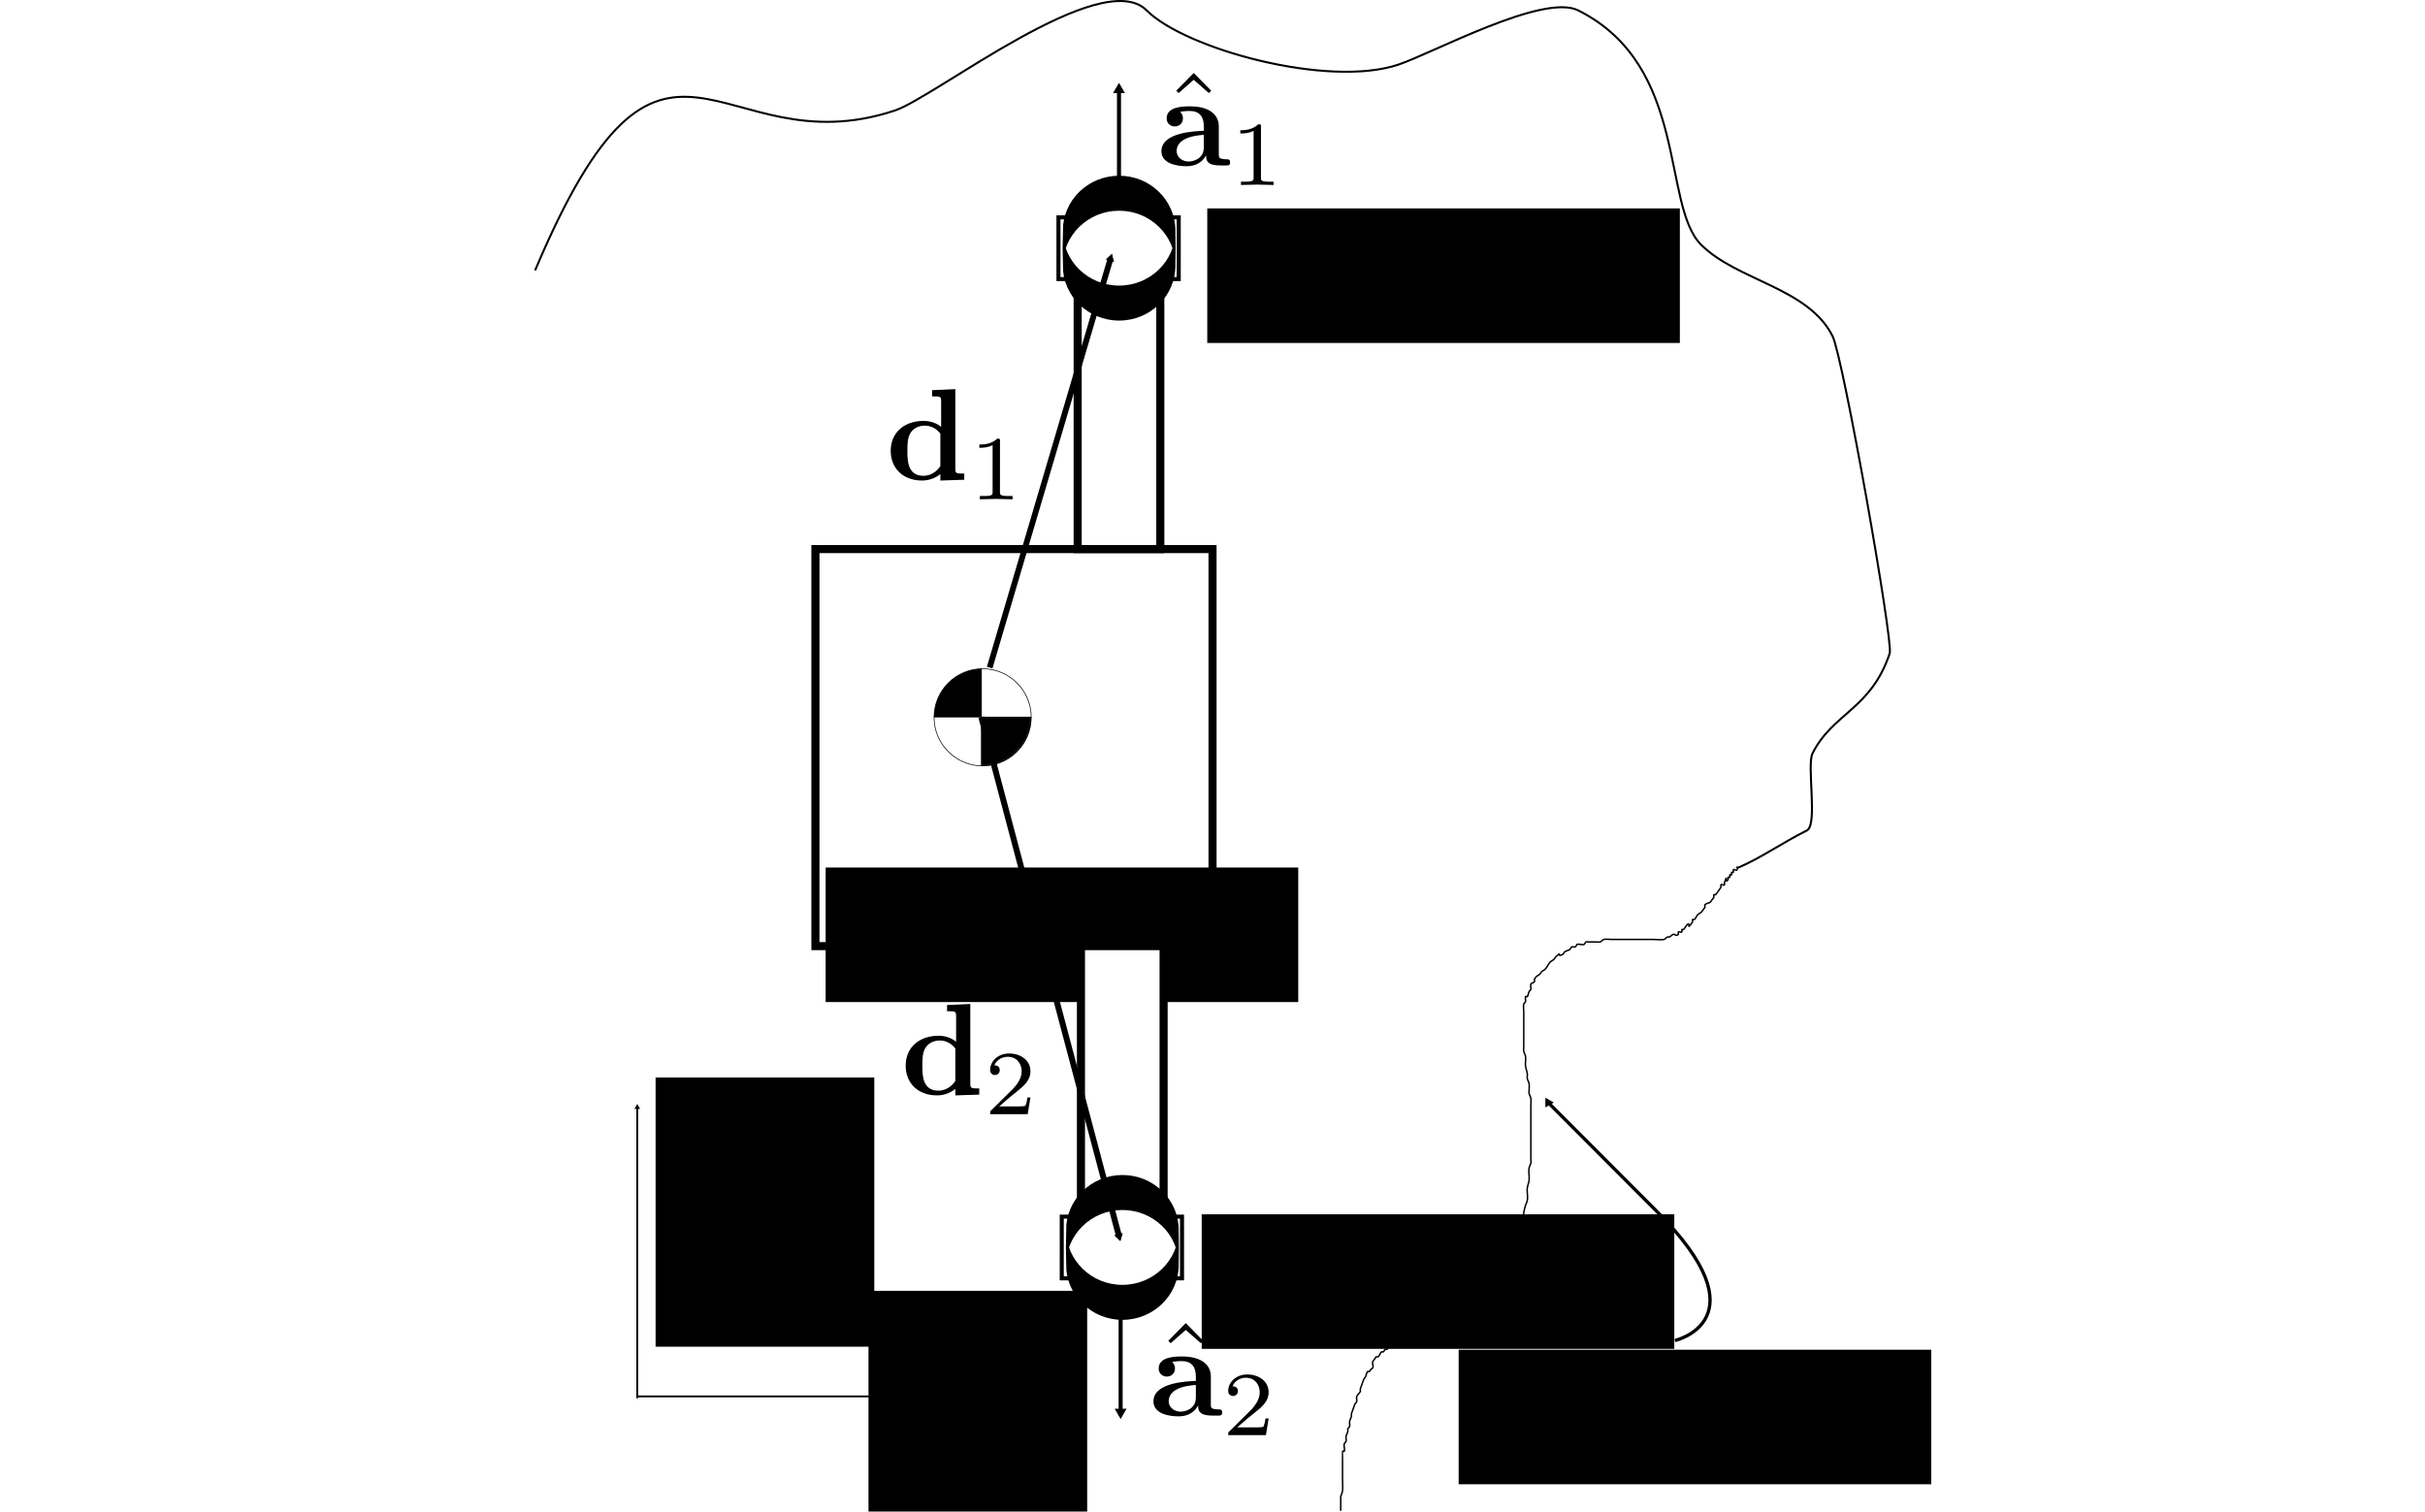 <?xml version="1.0" encoding="UTF-8" standalone="no"?>
<!-- Created with Inkscape (http://www.inkscape.org/) -->

<svg
   xmlns:ns0="http://www.iki.fi/pav/software/textext/"
   xmlns:dc="http://purl.org/dc/elements/1.1/"
   xmlns:cc="http://creativecommons.org/ns#"
   xmlns:rdf="http://www.w3.org/1999/02/22-rdf-syntax-ns#"
   xmlns:svg="http://www.w3.org/2000/svg"
   xmlns="http://www.w3.org/2000/svg"
   xmlns:sodipodi="http://sodipodi.sourceforge.net/DTD/sodipodi-0.dtd"
   xmlns:inkscape="http://www.inkscape.org/namespaces/inkscape"
   width="1200"
   height="748.107"
   id="svg6097"
   version="1.1"
   inkscape:version="0.48.4 r9939"
   sodipodi:docname="surface_locomotion.pdf">
  <sodipodi:namedview
     id="base"
     pagecolor="#ffffff"
     bordercolor="#666666"
     borderopacity="1.0"
     inkscape:pageopacity="0.0"
     inkscape:pageshadow="2"
     inkscape:zoom="0.70710678"
     inkscape:cx="988.34112"
     inkscape:cy="475.29254"
     inkscape:document-units="px"
     inkscape:current-layer="layer2"
     showgrid="false"
     inkscape:snap-object-midpoints="true"
     inkscape:snap-nodes="true"
     inkscape:snap-midpoints="false"
     inkscape:snap-center="false"
     inkscape:snap-bbox="false"
     inkscape:bbox-paths="true"
     inkscape:window-width="1855"
     inkscape:window-height="1056"
     inkscape:window-x="65"
     inkscape:window-y="24"
     inkscape:window-maximized="1"
     inkscape:snap-global="false"
     fit-margin-top="0"
     fit-margin-left="0"
     fit-margin-right="0"
     fit-margin-bottom="0" />
  <defs
     id="defs6099">
    <marker
       inkscape:stockid="TriangleInM"
       orient="auto"
       refY="0"
       refX="0"
       id="TriangleInM"
       style="overflow:visible">
      <path
         id="path5169"
         d="m 5.77,0 -8.65,5 0,-10 8.65,5 z"
         style="fill-rule:evenodd;stroke:#000000;stroke-width:1pt"
         transform="scale(-0.4,-0.4)"
         inkscape:connector-curvature="0" />
    </marker>
    <marker
       inkscape:stockid="TriangleOutL"
       orient="auto"
       refY="0"
       refX="0"
       id="TriangleOutL"
       style="overflow:visible">
      <path
         id="path5175"
         d="m 5.77,0 -8.65,5 0,-10 8.65,5 z"
         style="fill-rule:evenodd;stroke:#000000;stroke-width:1pt"
         transform="scale(0.8,0.8)"
         inkscape:connector-curvature="0" />
    </marker>
    <marker
       inkscape:stockid="TriangleOutM"
       orient="auto"
       refY="0"
       refX="0"
       id="TriangleOutM"
       style="overflow:visible">
      <path
         id="path5178"
         d="m 5.77,0 -8.65,5 0,-10 8.65,5 z"
         style="fill-rule:evenodd;stroke:#000000;stroke-width:1pt"
         transform="scale(0.4,0.4)"
         inkscape:connector-curvature="0" />
    </marker>
    <marker
       inkscape:stockid="TriangleOutL"
       orient="auto"
       refY="0"
       refX="0"
       id="TriangleOutL-6"
       style="overflow:visible">
      <path
         inkscape:connector-curvature="0"
         id="path5175-6"
         d="m 5.77,0 -8.65,5 0,-10 8.65,5 z"
         style="fill-rule:evenodd;stroke:#000000;stroke-width:1pt"
         transform="scale(0.8,0.8)" />
    </marker>
    <marker
       style="overflow:visible"
       id="Arrow2Lstart"
       refX="0"
       refY="0"
       orient="auto"
       inkscape:stockid="Arrow2Lstart">
      <path
         transform="matrix(1.1,0,0,1.1,1.1,0)"
         d="M 8.719,4.034 -2.207,0.016 8.719,-4.002 c -1.745,2.372 -1.735,5.617 -6e-7,8.035 z"
         style="fill-rule:evenodd;stroke-width:0.625;stroke-linejoin:round"
         id="path5051"
         inkscape:connector-curvature="0" />
    </marker>
    <marker
       style="overflow:visible"
       id="Arrow2Lend"
       refX="0"
       refY="0"
       orient="auto"
       inkscape:stockid="Arrow2Lend">
      <path
         transform="matrix(-1.1,0,0,-1.1,-1.1,0)"
         d="M 8.719,4.034 -2.207,0.016 8.719,-4.002 c -1.745,2.372 -1.735,5.617 -6e-7,8.035 z"
         style="fill-rule:evenodd;stroke-width:0.625;stroke-linejoin:round"
         id="path5054"
         inkscape:connector-curvature="0" />
    </marker>
    <marker
       style="overflow:visible"
       id="Arrow1Lend"
       refX="0"
       refY="0"
       orient="auto"
       inkscape:stockid="Arrow1Lend">
      <path
         transform="matrix(-0.8,0,0,-0.8,-10,0)"
         style="fill-rule:evenodd;stroke:#000000;stroke-width:1pt"
         d="M 0,0 5,-5 -12.5,0 5,5 0,0 z"
         id="path5036"
         inkscape:connector-curvature="0" />
    </marker>
    <marker
       style="overflow:visible"
       id="TriangleOutL-3"
       refX="0"
       refY="0"
       orient="auto"
       inkscape:stockid="TriangleOutL">
      <path
         transform="scale(0.8,0.8)"
         style="fill-rule:evenodd;stroke:#000000;stroke-width:1pt"
         d="m 5.77,0 -8.65,5 0,-10 8.65,5 z"
         id="path5175-8"
         inkscape:connector-curvature="0" />
    </marker>
    <marker
       style="overflow:visible"
       id="TriangleInL"
       refX="0"
       refY="0"
       orient="auto"
       inkscape:stockid="TriangleInL">
      <path
         transform="scale(-0.8,-0.8)"
         style="fill-rule:evenodd;stroke:#000000;stroke-width:1pt"
         d="m 5.77,0 -8.65,5 0,-10 8.65,5 z"
         id="path5166"
         inkscape:connector-curvature="0" />
    </marker>
  </defs>
  <g
     inkscape:groupmode="layer"
     id="layer2"
     inkscape:label="BaseLayer"
     transform="translate(-15.056,-173.233)">
    <path
       style="fill:none;stroke:#000000;stroke-width:2;stroke-linecap:butt;stroke-linejoin:miter;stroke-miterlimit:4;stroke-opacity:1;stroke-dasharray:none;marker-end:url(#TriangleOutL)"
       d="m 568.785,295.954 0,-78.336"
       id="path7901"
       inkscape:connector-curvature="0" />
    <path
       style="fill:none;stroke:#000000;stroke-width:2;stroke-linecap:butt;stroke-linejoin:miter;stroke-miterlimit:4;stroke-opacity:1;stroke-dasharray:none;marker-end:url(#TriangleOutL)"
       d="m 569.597,793.806 0,78.336"
       id="path7901-0"
       inkscape:connector-curvature="0" />
    <flowRoot
       xml:space="preserve"
       id="flowRoot8308"
       style="font-size:36px;font-style:normal;font-variant:normal;font-weight:normal;font-stretch:normal;line-height:125%;letter-spacing:0px;word-spacing:0px;fill:#000000;fill-opacity:1;stroke:none;font-family:Liberation Serif;-inkscape-font-specification:Liberation Serif"
       transform="translate(264.282,0)"><flowRegion
         id="flowRegion8310"><rect
           id="rect8312"
           width="233.858"
           height="66.585"
           x="472.589"
           y="841.24"
           style="font-size:36px;font-style:normal;font-variant:normal;font-weight:normal;font-stretch:normal;font-family:Liberation Serif;-inkscape-font-specification:Liberation Serif" /></flowRegion><flowPara
         id="flowPara8314">Target Surface</flowPara></flowRoot>    <g
       id="layer1-5"
       inkscape:label="Layer 1"
       transform="matrix(0.315,0,0,0.315,257.509,639.956)">
      <path
         inkscape:connector-curvature="0"
         id="path10165"
         d="m 231.429,715.219 0,-457.143"
         style="fill:none;stroke:#000000;stroke-width:3;stroke-linecap:butt;stroke-linejoin:miter;stroke-miterlimit:4;stroke-opacity:1;stroke-dasharray:none;marker-start:none;marker-end:url(#TriangleOutL)" />
      <path
         inkscape:connector-curvature="0"
         id="path10165-8"
         d="m 689.286,712.362 -457.143,0"
         style="fill:none;stroke:#000000;stroke-width:3;stroke-linecap:butt;stroke-linejoin:miter;stroke-miterlimit:4;stroke-opacity:1;stroke-dasharray:none;marker-start:url(#TriangleInL);marker-end:none" />
      <flowRoot
         transform="matrix(3.34,0,0,4.112,-1275.736,-1912.844)"
         style="font-size:36px;font-style:normal;font-variant:normal;font-weight:normal;font-stretch:normal;line-height:125%;letter-spacing:0px;word-spacing:0px;fill:#000000;fill-opacity:1;stroke:none;font-family:Liberation Serif;-inkscape-font-specification:Liberation Serif"
         id="flowRoot12381"
         xml:space="preserve"><flowRegion
           id="flowRegion12383"><rect
             style="font-size:36px;font-style:normal;font-variant:normal;font-weight:normal;font-stretch:normal;font-family:Liberation Serif;-inkscape-font-specification:Liberation Serif"
             y="598.076"
             x="560"
             height="102.857"
             width="102.857"
             id="rect12385" /></flowRegion><flowPara
           style="font-style:italic;-inkscape-font-specification:Liberation Serif Italic"
           id="flowPara12387">x</flowPara></flowRoot>      <flowRoot
         transform="matrix(3.34,0,0,4.112,-1610.196,-2248.012)"
         style="font-size:36px;font-style:normal;font-variant:normal;font-weight:normal;font-stretch:normal;line-height:125%;letter-spacing:0px;word-spacing:0px;fill:#000000;fill-opacity:1;stroke:none;font-family:Liberation Serif;-inkscape-font-specification:Liberation Serif"
         id="flowRoot12381-3"
         xml:space="preserve"><flowRegion
           id="flowRegion12383-4"><rect
             style="font-size:36px;font-style:normal;font-variant:normal;font-weight:normal;font-stretch:normal;font-family:Liberation Serif;-inkscape-font-specification:Liberation Serif"
             y="598.076"
             x="560"
             height="102.857"
             width="102.857"
             id="rect12385-0" /></flowRegion><flowPara
           style="font-style:italic;-inkscape-font-specification:Liberation Serif Italic"
           id="flowPara12387-0">y</flowPara></flowRoot>    </g>
    <flowRoot
       transform="translate(-48.959,-238.656)"
       xml:space="preserve"
       id="flowRoot8308-3"
       style="font-size:36px;font-style:normal;font-variant:normal;font-weight:normal;font-stretch:normal;line-height:125%;letter-spacing:0px;word-spacing:0px;fill:#000000;fill-opacity:1;stroke:none;font-family:Liberation Serif;-inkscape-font-specification:Liberation Serif"><flowRegion
         id="flowRegion8310-3"><rect
           id="rect8312-8"
           width="233.858"
           height="66.585"
           x="472.589"
           y="841.24"
           style="font-size:36px;font-style:normal;font-variant:normal;font-weight:normal;font-stretch:normal;font-family:Liberation Serif;-inkscape-font-specification:Liberation Serif" /></flowRegion><flowPara
         id="flowPara8314-1"
         style="font-size:24px">Inspector</flowPara></flowRoot>    <flowRoot
       transform="translate(139.875,-564.852)"
       xml:space="preserve"
       id="flowRoot8308-3-9"
       style="font-size:36px;font-style:normal;font-variant:normal;font-weight:normal;font-stretch:normal;line-height:125%;letter-spacing:0px;word-spacing:0px;fill:#000000;fill-opacity:1;stroke:none;font-family:Liberation Serif;-inkscape-font-specification:Liberation Serif"><flowRegion
         id="flowRegion8310-3-1"><rect
           id="rect8312-8-2"
           width="233.858"
           height="66.585"
           x="472.589"
           y="841.24"
           style="font-size:36px;font-style:normal;font-variant:normal;font-weight:normal;font-stretch:normal;font-family:Liberation Serif;-inkscape-font-specification:Liberation Serif" /></flowRegion><flowPara
         id="flowPara8314-1-6"
         style="font-size:24px">Array 1</flowPara><flowPara
         style="font-size:24px"
         id="flowPara12617" /></flowRoot>    <flowRoot
       transform="translate(137.121,-67.019)"
       xml:space="preserve"
       id="flowRoot8308-3-9-5"
       style="font-size:36px;font-style:normal;font-variant:normal;font-weight:normal;font-stretch:normal;line-height:125%;letter-spacing:0px;word-spacing:0px;fill:#000000;fill-opacity:1;stroke:none;font-family:Liberation Serif;-inkscape-font-specification:Liberation Serif"><flowRegion
         id="flowRegion8310-3-1-0"><rect
           id="rect8312-8-2-2"
           width="233.858"
           height="66.585"
           x="472.589"
           y="841.24"
           style="font-size:36px;font-style:normal;font-variant:normal;font-weight:normal;font-stretch:normal;font-family:Liberation Serif;-inkscape-font-specification:Liberation Serif" /></flowRegion><flowPara
         id="flowPara8314-1-6-1"
         style="font-size:24px">Array 2</flowPara><flowPara
         style="font-size:24px"
         id="flowPara12617-9" /></flowRoot>    <path
       style="fill:none;stroke:#000000;stroke-width:0.735px;stroke-linecap:butt;stroke-linejoin:miter;stroke-opacity:1"
       d="m 678.511,920.973 c 0,-2.049 0,-4.099 0,-6.148 0,-2.778 -0.131,0.55 0.879,-3.689 0.173,-0.726 0,-5.461 0,-6.148 0,-3.279 0,-6.558 0,-9.837 0,-0.298 -0.028,-3.649 0,-3.689 0.207,-0.29 0.748,0.367 0.879,0 0.352,-0.984 -0.352,-2.705 0,-3.689 0.185,-0.518 0.694,-0.711 0.879,-1.23 0.262,-0.733 -0.185,-1.682 0,-2.459 0.207,-0.869 0.672,-1.59 0.879,-2.459 0.093,-0.389 -0.131,-0.863 0,-1.23 0.185,-0.518 0.748,-0.68 0.879,-1.23 0.185,-0.778 -0.142,-1.664 0,-2.459 0.159,-0.889 0.672,-1.59 0.879,-2.459 0.093,-0.389 -0.093,-0.841 0,-1.23 0.207,-0.869 0.586,-1.639 0.879,-2.459 0.293,-0.82 0.515,-1.697 0.879,-2.459 0.23,-0.482 0.748,-0.68 0.879,-1.23 0.185,-0.778 -0.262,-1.726 0,-2.459 0.371,-1.037 1.298,-1.495 1.758,-2.459 0.162,-0.341 -0.093,-0.841 0,-1.23 0.207,-0.869 0.586,-1.639 0.879,-2.459 0.293,-0.82 0.515,-1.697 0.879,-2.459 0.23,-0.482 0.649,-0.747 0.879,-1.23 0.363,-0.763 0.416,-1.811 0.879,-2.459 0.207,-0.29 0.586,0 0.879,0 0.293,-0.41 0.649,-0.747 0.879,-1.23 1.936,-0.619 0.465,-2.53 0.879,-3.689 0.185,-0.518 0.586,-0.82 0.879,-1.23 0.293,-0.41 0.508,-0.97 0.879,-1.23 0.262,-0.183 0.617,0.183 0.879,0 0.741,-0.518 1.016,-1.941 1.758,-2.459 0.262,-0.183 0.617,0.183 0.879,0 0.371,-0.259 0.508,-0.97 0.879,-1.23 0.262,-0.183 0.617,0.183 0.879,0 0.371,-0.259 0.508,-0.97 0.879,-1.23 0.524,-0.367 1.343,0.58 1.758,0 0.207,-0.29 -0.207,-0.94 0,-1.23 0.207,-0.29 0.617,0.183 0.879,0 0.371,-0.259 0.508,-0.97 0.879,-1.23 0.262,-0.183 0.586,0 0.879,0 0.586,0 1.202,0.259 1.758,0 0.393,-0.183 0.534,-0.908 0.879,-1.23 0.545,-0.508 1.136,-0.94 1.758,-1.23 0.278,-0.13 0.601,0.13 0.879,0 0.621,-0.29 1.136,-0.94 1.758,-1.23 0.278,-0.13 0.601,0.13 0.879,0 0.621,-0.29 1.136,-0.94 1.758,-1.23 0.278,-0.13 0.601,0.13 0.879,0 0.621,-0.29 1.213,-0.721 1.758,-1.23 0.345,-0.322 0.477,-1.089 0.879,-1.23 0.879,0 1.758,0 2.636,0 0.293,-0.41 0.486,-1.046 0.879,-1.23 1.112,-0.518 2.467,0.733 3.515,0 0.262,-0.183 -0.262,-1.046 0,-1.23 0.524,-0.367 1.202,0.259 1.758,0 0.393,-0.183 0.534,-0.908 0.879,-1.23 0.545,-0.508 1.136,-0.94 1.758,-1.23 0.834,-0.389 1.803,0.389 2.636,0 0.393,-0.183 0.586,-0.82 0.879,-1.23 0.586,-0.41 1.136,-0.94 1.758,-1.23 0.556,-0.259 1.234,0.367 1.758,0 0.371,-0.259 0.508,-0.97 0.879,-1.23 0.262,-0.183 0.586,0 0.879,0 0.586,-0.41 1.213,-0.721 1.758,-1.23 0.689,-0.643 1.068,-1.816 1.758,-2.459 0.586,-0.41 1.172,-0.82 1.758,-1.23 0.293,0 0.617,0.183 0.879,0 0.741,-0.518 1.068,-1.816 1.758,-2.459 1.09,-1.017 2.425,-1.442 3.515,-2.459 1.148,-1.071 2.356,-3.703 3.515,-4.918 0.845,-0.887 1.791,-1.573 2.636,-2.459 0.663,-0.696 1.068,-1.816 1.758,-2.459 0.545,-0.508 1.294,-0.582 1.758,-1.23 0.207,-0.29 -0.162,-0.889 0,-1.23 0.46,-0.965 1.172,-1.639 1.758,-2.459 0.293,-0.41 0.694,-0.711 0.879,-1.23 0.131,-0.367 0,-0.82 0,-1.23 0.293,-0.82 0.515,-1.697 0.879,-2.459 1.072,-2.25 1.12,-0.123 1.758,-3.689 0.142,-0.795 -0.185,-1.682 0,-2.459 0.131,-0.55 0.586,-0.82 0.879,-1.23 0.293,-0.82 0.72,-1.57 0.879,-2.459 0.142,-0.795 -0.115,-1.655 0,-2.459 0.182,-1.271 0.697,-2.418 0.879,-3.689 0.115,-0.804 -0.115,-1.655 0,-2.459 0.182,-1.271 0.535,-2.485 0.879,-3.689 0.243,-0.851 0.75,-1.561 0.879,-2.459 0.431,-1.99 -0.287,-4.139 0,-6.148 0.182,-1.271 0.726,-2.41 0.879,-3.689 0.241,-2.021 -0.355,-4.16 0,-6.148 0.159,-0.889 0.72,-1.57 0.879,-2.459 0.142,-0.795 0,-1.639 0,-2.459 0,-1.23 0,-2.459 0,-3.689 0,-4.099 0,-8.197 0,-12.296 0,-3.279 0,-6.558 0,-9.837 0,-1.23 0.172,-2.483 0,-3.689 -0.128,-0.899 -0.672,-1.59 -0.879,-2.459 -0.093,-0.389 0,-0.82 0,-1.23 0,-1.23 0.172,-2.483 0,-3.689 -0.128,-0.899 -0.72,-1.57 -0.879,-2.459 -0.142,-0.795 0.115,-1.655 0,-2.459 -0.182,-1.271 -0.697,-2.418 -0.879,-3.689 -0.23,-1.608 0.284,-3.328 0,-4.918 -0.159,-0.889 -0.72,-1.57 -0.879,-2.459 -0.142,-0.795 0,-1.639 0,-2.459 0,-1.23 0,-2.459 0,-3.689 0,-2.459 0,-4.918 0,-7.378 0,-2.049 0,-4.099 0,-6.148 0,-1.23 -0.278,-2.522 0,-3.689 0.131,-0.55 0.748,-0.68 0.879,-1.23 0.185,-0.778 -0.262,-1.726 0,-2.459 0.131,-0.367 0.672,0.29 0.879,0 0.463,-0.648 0.515,-1.697 0.879,-2.459 0.23,-0.482 0.748,-0.68 0.879,-1.23 0.185,-0.778 -0.325,-1.777 0,-2.459 0.363,-0.763 1.294,-0.582 1.758,-1.23 0.207,-0.29 0,-0.82 0,-1.23 0.293,-0.41 0.534,-0.908 0.879,-1.23 0.545,-0.508 1.213,-0.721 1.758,-1.23 0.345,-0.322 0.534,-0.908 0.879,-1.23 0.545,-0.508 1.213,-0.721 1.758,-1.23 1.014,-0.946 1.622,-2.743 2.636,-3.689 0.545,-0.508 1.213,-0.721 1.758,-1.23 0.345,-0.322 0.534,-0.908 0.879,-1.23 3.838,-3.58 -0.29,0.545 3.515,-1.23 0.393,-0.183 0.508,-0.97 0.879,-1.23 0.829,-0.58 1.808,-0.65 2.636,-1.23 0.371,-0.259 0.486,-1.046 0.879,-1.23 0.556,-0.259 1.202,0.259 1.758,0 0.393,-0.183 0.508,-0.97 0.879,-1.23 0.552,-0.386 2.963,0.386 3.515,0 0.371,-0.259 0.508,-0.97 0.879,-1.23 0.262,-0.183 0.586,0 0.879,0 1.465,0 2.929,0 4.394,0 0.586,0 1.189,0.199 1.758,0 0.635,-0.222 1.136,-0.94 1.758,-1.23 0.568,-0.265 3.434,0 4.394,0 2.929,0 5.858,0 8.788,0 3.808,0 7.616,0 11.424,0 1.051,0 4.699,0.268 5.273,0 0.621,-0.29 1.136,-0.94 1.758,-1.23 0.278,-0.13 0.601,0.13 0.879,0 0.621,-0.29 1.136,-0.94 1.758,-1.23 1.318,-0.615 0.879,1.23 2.636,0 0.262,-0.183 -0.262,-1.046 0,-1.23 0.524,-0.367 1.234,0.367 1.758,0 0.262,-0.183 -0.207,-0.94 0,-1.23 0.207,-0.29 0.617,0.183 0.879,0 0.311,-0.218 1.447,-2.242 1.758,-2.459 2.164,-1.514 -0.793,3.569 2.636,-1.23 0.207,-0.29 -0.207,-0.94 0,-1.23 0.207,-0.29 0.617,0.183 0.879,0 0.741,-0.518 1.068,-1.816 1.758,-2.459 0.545,-0.508 1.213,-0.721 1.758,-1.23 0.345,-0.322 0.586,-0.82 0.879,-1.23 0.293,-0.41 0.694,-0.711 0.879,-1.23 0.131,-0.367 -0.244,-1.002 0,-1.23 0.771,-0.719 1.808,-0.65 2.636,-1.23 0.371,-0.259 0.586,-0.82 0.879,-1.23 0.293,-0.41 0.694,-0.711 0.879,-1.23 0.131,-0.367 -0.207,-0.94 0,-1.23 0.207,-0.29 0.617,0.183 0.879,0 0.233,-0.163 2.52,-3.362 2.636,-3.689 0.131,-0.367 -0.207,-0.94 0,-1.23 0.414,-0.58 1.343,0.58 1.758,0 0.207,-0.29 -0.131,-0.863 0,-1.23 1.829,-5.117 -0.061,1.315 1.758,-1.23 0.207,-0.29 -0.207,-0.94 0,-1.23 0.207,-0.29 0.672,0.29 0.879,0 0.207,-0.29 -0.207,-0.94 0,-1.23 0.207,-0.29 0.672,0.29 0.879,0 0.207,-0.29 -0.207,-0.94 0,-1.23 0.207,-0.29 0.672,0.29 0.879,0 0.207,-0.29 -0.207,-0.94 0,-1.23 0.585,-0.818 1.173,0.818 1.758,0 1.172,-1.639 -1.465,-1.23 0.879,-1.23"
       id="path3813"
       inkscape:connector-curvature="0" />
    <path
       style="fill:none;stroke:#000000;stroke-width:1px;stroke-linecap:butt;stroke-linejoin:miter;stroke-opacity:1"
       d="m 279.838,307.072 c 64.176,-151.974 90.078,-49.825 178.191,-79.196 19.708,-6.569 102.089,-71.859 124.451,-49.497 19.08,19.08 89.589,38.491 124.451,26.87 17.204,-5.735 71.807,-35.514 89.095,-26.87 54.92,27.46 41.167,96.321 60.811,115.966 17.852,17.852 53.073,21.293 65.054,45.255 5.217,10.434 30.147,151.391 28.284,156.978 -9.248,27.745 -28.204,29.538 -38.184,49.497 -2.962,5.925 2.703,35.418 -2.828,38.184 -12.265,6.133 -22.584,13.518 -33.941,18.385"
       id="path3815"
       inkscape:connector-curvature="0" />
    <path
       style="fill:none;stroke:#000000;stroke-width:1.634;stroke-linecap:butt;stroke-linejoin:miter;stroke-miterlimit:4;stroke-opacity:1;stroke-dasharray:none;marker-end:url(#TriangleOutL-3)"
       d="m 843.89,836.691 c 0,0 44.601,-10.224 -9.059,-64.003 -53.66,-53.779 -53.66,-53.779 -53.66,-53.779"
       id="path3819"
       inkscape:connector-curvature="0" />
  </g>
  <g
     inkscape:label="Layer 1"
     inkscape:groupmode="layer"
     id="layer1"
     transform="translate(-15.056,-173.233)">
    <rect
       style="fill:none;stroke:#000000;stroke-width:4;stroke-miterlimit:4;stroke-opacity:1;stroke-dasharray:none"
       id="rect6105"
       width="196.506"
       height="196.506"
       x="418.563"
       y="444.98" />
    <rect
       style="fill:#ffffff;fill-opacity:1;stroke:#000000;stroke-width:4;stroke-miterlimit:4;stroke-opacity:1;stroke-dasharray:none"
       id="rect7279"
       width="40.896"
       height="149.026"
       x="548.337"
       y="295.954" />
    <rect
       style="fill:#ffffff;fill-opacity:1;stroke:#000000;stroke-width:4;stroke-miterlimit:4;stroke-opacity:1;stroke-dasharray:none"
       id="rect7279-6"
       width="40.896"
       height="149.026"
       x="549.961"
       y="641.486" />
    <g
       id="layer1-2"
       inkscape:label="Layer 1"
       transform="matrix(0.134,0,0,0.134,513.22,226.739)"
       style="stroke-width:14.943;stroke-miterlimit:4;stroke-dasharray:none">
      <rect
         y="403.566"
         x="191.163"
         height="227.851"
         width="444.116"
         id="rect6748"
         style="fill:none;stroke:#000000;stroke-width:14.943;stroke-miterlimit:4;stroke-opacity:1;stroke-dasharray:none" />
      <path
         transform="matrix(0.936,0,0,-70.051,26.539,36159.416)"
         d="m 637.21,508.803 c 0,1.6 -99.419,2.896 -222.058,2.896 -122.639,0 -222.058,-1.297 -222.058,-2.896 0,-1.6 99.419,-2.896 222.058,-2.896 122.639,0 222.058,1.297 222.058,2.896 z"
         sodipodi:ry="2.8964097"
         sodipodi:rx="222.05807"
         sodipodi:cy="508.80264"
         sodipodi:cx="415.15204"
         id="path7258"
         style="fill:#ffffff;fill-opacity:1;stroke:#000000;stroke-width:1.845;stroke-miterlimit:4;stroke-opacity:1;stroke-dasharray:none"
         sodipodi:type="arc" />
    </g>
    <g
       id="layer1-2-1"
       inkscape:label="Layer 1"
       transform="matrix(0.134,0,0,0.134,514.844,721.296)"
       style="stroke-width:14.943;stroke-miterlimit:4;stroke-dasharray:none">
      <rect
         y="403.566"
         x="191.163"
         height="227.851"
         width="444.116"
         id="rect6748-7"
         style="fill:none;stroke:#000000;stroke-width:14.943;stroke-miterlimit:4;stroke-opacity:1;stroke-dasharray:none" />
      <path
         transform="matrix(0.936,0,0,-70.051,26.539,36159.416)"
         d="m 637.21,508.803 c 0,1.6 -99.419,2.896 -222.058,2.896 -122.639,0 -222.058,-1.297 -222.058,-2.896 0,-1.6 99.419,-2.896 222.058,-2.896 122.639,0 222.058,1.297 222.058,2.896 z"
         sodipodi:ry="2.8964097"
         sodipodi:rx="222.05807"
         sodipodi:cy="508.80264"
         sodipodi:cx="415.15204"
         id="path7258-2"
         style="fill:#ffffff;fill-opacity:1;stroke:#000000;stroke-width:1.845;stroke-miterlimit:4;stroke-opacity:1;stroke-dasharray:none"
         sodipodi:type="arc" />
    </g>
  </g>
  <g
     inkscape:groupmode="layer"
     id="layer3"
     inkscape:label="Layer2"
     transform="translate(-15.056,-173.233)">
    <g
       id="layer1-1"
       inkscape:label="Layer 1"
       transform="matrix(0.085,0,0,0.085,466.584,487.124)">
      <path
         d="m 691.429,483.791 c 0,156.218 -126.639,282.857 -282.857,282.857 -156.218,0 -282.857,-126.639 -282.857,-282.857 0,-156.218 126.639,-282.857 282.857,-282.857 156.218,0 282.857,126.639 282.857,282.857 z"
         sodipodi:ry="282.85715"
         sodipodi:rx="282.85715"
         sodipodi:cy="483.79074"
         sodipodi:cx="408.57144"
         id="path6126"
         style="fill:none;stroke:#000000;stroke-width:4;stroke-miterlimit:4;stroke-opacity:1;stroke-dasharray:none"
         sodipodi:type="arc" />
      <path
         inkscape:connector-curvature="0"
         id="path6644"
         d="m 127.143,482.362 564.286,0"
         style="fill:none;stroke:#000000;stroke-width:1px;stroke-linecap:butt;stroke-linejoin:miter;stroke-opacity:1" />
      <path
         inkscape:connector-curvature="0"
         id="path6646"
         d="m 401.429,200.934 0,564.286"
         style="fill:none;stroke:#000000;stroke-width:1px;stroke-linecap:butt;stroke-linejoin:miter;stroke-opacity:1" />
      <path
         inkscape:connector-curvature="0"
         id="path6648"
         d="m 402.241,623.886 0,-140 143.261,0 143.261,0 -0.43,10.357 c -2.942,70.907 -32.03,137.043 -82.449,187.462 -36.253,36.253 -80.09,61.043 -130.442,73.765 -18.347,4.636 -46.575,8.417 -62.835,8.417 l -10.366,0 0,-140 z"
         style="fill:none;stroke:#000000;stroke-width:5.714;stroke-miterlimit:4;stroke-opacity:1;stroke-dasharray:none" />
      <path
         inkscape:connector-curvature="0"
         id="path6650"
         d="m 405.099,623.896 0,-137.153 140.128,0 140.128,0 -0.94,12.5 c -5.269,70.05 -33.142,131.187 -82.156,180.2 -30.295,30.295 -67.316,53.092 -107.875,66.429 -24.89,8.184 -44.955,11.845 -78.929,14.398 l -10.357,0.778 0,-137.153 z"
         style="fill:#000000;fill-opacity:1;stroke:#000000;stroke-width:5.714;stroke-miterlimit:4;stroke-opacity:1;stroke-dasharray:none" />
      <path
         inkscape:connector-curvature="0"
         id="path6652"
         d="m 128.742,470.672 c 4.849,-62.255 22.56,-110.262 57.96,-157.1 11.394,-15.075 37.168,-40.88 52.107,-52.169 43.548,-32.908 95.555,-52.712 149.504,-56.931 l 12.5,-0.978 0,138.768 0,138.768 -136.439,0 -136.439,0 0.807,-10.357 0,0 z"
         style="fill:#000000;fill-opacity:1;fill-rule:nonzero;stroke:#000000;stroke-width:5.714;stroke-miterlimit:4;stroke-opacity:1;stroke-dasharray:none" />
    </g>
    <path
       style="fill:none;stroke:#000000;stroke-width:2.872;stroke-linecap:butt;stroke-linejoin:miter;stroke-miterlimit:4;stroke-opacity:1;stroke-dasharray:none;marker-end:url(#TriangleOutM)"
       d="M 504.79,503.63 564.629,301.116"
       id="path8747"
       inkscape:connector-curvature="0" />
    <path
       style="fill:none;stroke:#000000;stroke-width:2.942;stroke-linecap:butt;stroke-linejoin:miter;stroke-miterlimit:4;stroke-opacity:1;stroke-dasharray:none;marker-start:url(#TriangleInM);marker-end:none"
       d="M 568.839,785.218 500.662,528.139"
       id="path8749"
       inkscape:connector-curvature="0" />
    <g
       ns0:preamble="/home/ben/configs/anyname.ini"
       ns0:text="$\\hat{\\textbf{a}}_1$"
       word-spacing="normal"
       letter-spacing="normal"
       font-size-adjust="none"
       font-stretch="normal"
       font-weight="normal"
       font-variant="normal"
       font-style="normal"
       stroke-miterlimit="10.433"
       xml:space="preserve"
       transform="matrix(6.5,0,0,-6.5,-864.598,4527.104)"
       id="content"
       style="font-style:normal;font-variant:normal;font-weight:normal;font-stretch:normal;letter-spacing:normal;word-spacing:normal;text-anchor:start;fill:none;stroke:#000000;stroke-linecap:butt;stroke-linejoin:miter;stroke-miterlimit:10.433;stroke-opacity:1;stroke-dasharray:none;stroke-dashoffset:0"><polygon
         id="polygon9648"
         points="226.21,663.75 227.36,662.74 227.54,662.92 226.21,664.27 224.88,662.92 225.06,662.74 "
         style="fill:#000000;stroke-width:0" /><path
         id="path9650"
         d="m 227.15,658 0,-0.06 0.01,-0.06 0,-0.03 0,-0.03 0,-0.04 0.01,-0.03 0.01,-0.03 0,-0.03 0.02,-0.04 0.01,-0.03 0.01,-0.03 0.02,-0.03 0.02,-0.03 0.02,-0.03 0.03,-0.03 0.03,-0.02 0.03,-0.03 0.02,-0.01 0.02,-0.01 0.02,-0.02 0.02,-0.01 0.02,-0.01 0.02,-0.01 0.02,-0.01 0.03,-0.01 0.02,-0.01 0.03,-0.01 0.03,-0.01 0.03,-0.01 0.03,0 0.03,-0.01 0.03,-0.01 0.03,0 0.04,-0.01 0.04,0 0.03,-0.01 0.04,0 0.04,-0.01 0.05,0 0.04,0 0.04,0 0.05,0 0.05,-0.01 h 0.47 c 0.2,0 0.32,0 0.32,0.24 0,0.23 -0.13,0.23 -0.25,0.23 -0.61,0.01 -0.61,0.14 -0.61,0.37 v 2.14 c 0,0.88 -0.71,1.52 -2.19,1.52 -0.57,0 -1.78,-0.03 -1.78,-0.91 0,-0.44 0.35,-0.62 0.61,-0.62 0.31,0 0.63,0.2 0.63,0.62 0,0.3 -0.19,0.47 -0.22,0.49 0.28,0.06 0.6,0.07 0.72,0.07 0.75,0 1.09,-0.42 1.09,-1.17 v -0.34 -0.31 -0.94 c 0,-0.96 -0.91,-1.09 -1.16,-1.09 -0.51,0 -0.91,0.35 -0.91,0.79 0,1.07 1.58,1.21 2.07,1.24 h 0 v 0.31 c -0.7,-0.03 -3.23,-0.12 -3.23,-1.56 0,-0.96 1.23,-1.14 1.92,-1.14 0.8,0 1.26,0.41 1.48,0.83 z"
         inkscape:connector-curvature="0"
         style="fill:#000000;stroke-width:0" /><path
         id="path9652"
         d="m 231.33,660.16 0,0.01 0,0.01 0,0.01 0,0.01 0,0 0,0.01 0,0.01 0,0.01 0,0 0,0.01 0,0.01 0,0 0,0.01 0,0 0,0.01 0,0 0,0.01 0,0 -0.01,0.01 0,0.01 0,0.01 0,0 -0.01,0.01 0,0.01 -0.01,0 0,0.01 -0.01,0 -0.01,0 0,0.01 -0.01,0 -0.01,0 -0.01,0 0,0 -0.01,0 -0.01,0 0,0.01 -0.01,0 0,0 -0.01,0 -0.01,0 0,0 -0.01,0 -0.01,0 0,0 -0.01,0 -0.01,0 -0.01,0 -0.01,0 -0.01,0 -0.01,0 c -0.44,-0.44 -1.07,-0.45 -1.36,-0.45 v -0.25 c 0.17,0 0.63,0 1.01,0.2 v -3.55 c 0,-0.23 0,-0.32 -0.7,-0.32 h -0.26 v -0.25 c 0.12,0.01 0.98,0.03 1.24,0.03 0.21,0 1.09,-0.02 1.24,-0.03 v 0.25 h -0.26 c -0.7,0 -0.7,0.09 -0.7,0.32 z"
         inkscape:connector-curvature="0"
         style="fill:#000000;stroke-width:0" /></g>    <g
       style="font-style:normal;font-variant:normal;font-weight:normal;font-stretch:normal;letter-spacing:normal;word-spacing:normal;text-anchor:start;fill:none;stroke:#000000;stroke-linecap:butt;stroke-linejoin:miter;stroke-miterlimit:10.433;stroke-opacity:1;stroke-dasharray:none;stroke-dashoffset:0"
       ns0:preamble="/home/ben/configs/anyname.ini"
       ns0:text="$\\hat{\\textbf{a}}_2$"
       word-spacing="normal"
       letter-spacing="normal"
       font-size-adjust="none"
       font-stretch="normal"
       font-weight="normal"
       font-variant="normal"
       font-style="normal"
       stroke-miterlimit="10.433"
       xml:space="preserve"
       transform="matrix(6.5,0,0,-6.5,-868.537,5145.819)"
       id="g9865"><polygon
         id="polygon9867"
         points="225.06,662.74 226.21,663.75 227.36,662.74 227.54,662.92 226.21,664.27 224.88,662.92 "
         style="fill:#000000;stroke-width:0" /><path
         id="path9869"
         d="m 227.15,658 0,-0.06 0.01,-0.06 0,-0.03 0,-0.03 0,-0.04 0.01,-0.03 0.01,-0.03 0,-0.03 0.02,-0.04 0.01,-0.03 0.01,-0.03 0.02,-0.03 0.02,-0.03 0.02,-0.03 0.03,-0.03 0.03,-0.02 0.03,-0.03 0.02,-0.01 0.02,-0.01 0.02,-0.02 0.02,-0.01 0.02,-0.01 0.02,-0.01 0.02,-0.01 0.03,-0.01 0.02,-0.01 0.03,-0.01 0.03,-0.01 0.03,-0.01 0.03,0 0.03,-0.01 0.03,-0.01 0.03,0 0.04,-0.01 0.04,0 0.03,-0.01 0.04,0 0.04,-0.01 0.05,0 0.04,0 0.04,0 0.05,0 0.05,-0.01 h 0.47 c 0.2,0 0.32,0 0.32,0.24 0,0.23 -0.13,0.23 -0.25,0.23 -0.61,0.01 -0.61,0.14 -0.61,0.37 v 2.14 c 0,0.88 -0.71,1.52 -2.19,1.52 -0.57,0 -1.78,-0.03 -1.78,-0.91 0,-0.44 0.35,-0.62 0.61,-0.62 0.31,0 0.63,0.2 0.63,0.62 0,0.3 -0.19,0.47 -0.22,0.49 0.28,0.06 0.6,0.07 0.72,0.07 0.75,0 1.09,-0.42 1.09,-1.17 v -0.34 -0.31 -0.94 c 0,-0.96 -0.91,-1.09 -1.16,-1.09 -0.51,0 -0.91,0.35 -0.91,0.79 0,1.07 1.58,1.21 2.07,1.24 h 0 v 0.31 c -0.7,-0.03 -3.23,-0.12 -3.23,-1.56 0,-0.96 1.23,-1.14 1.92,-1.14 0.8,0 1.26,0.41 1.48,0.83 z"
         inkscape:connector-curvature="0"
         style="fill:#000000;stroke-width:0" /><path
         id="path9871"
         d="m 232.52,657.01 h -0.24 c -0.02,-0.16 -0.09,-0.57 -0.18,-0.64 -0.06,-0.04 -0.59,-0.04 -0.69,-0.04 h -1.28 c 0.73,0.65 0.97,0.84 1.39,1.17 0.52,0.41 1,0.84 1,1.5 0,0.84 -0.74,1.36 -1.63,1.36 -0.87,0 -1.45,-0.61 -1.45,-1.25 0,-0.35 0.3,-0.39 0.37,-0.39 0.17,0 0.37,0.12 0.37,0.37 0,0.13 -0.05,0.37 -0.41,0.37 0.21,0.5 0.69,0.65 1.01,0.65 0.7,0 1.06,-0.54 1.06,-1.11 0,-0.6 -0.43,-1.08 -0.65,-1.33 l -1.68,-1.66 c -0.07,-0.06 -0.07,-0.07 -0.07,-0.27 h 2.87 z"
         inkscape:connector-curvature="0"
         style="fill:#000000;stroke-width:0" /></g>    <g
       style="font-style:normal;font-variant:normal;font-weight:normal;font-stretch:normal;letter-spacing:normal;word-spacing:normal;text-anchor:start;fill:none;stroke:#000000;stroke-linecap:butt;stroke-linejoin:miter;stroke-miterlimit:10.433;stroke-opacity:1;stroke-dasharray:none;stroke-dashoffset:0"
       id="g9967"
       transform="matrix(6.5,0,0,-6.5,-998.949,4682.667)"
       xml:space="preserve"
       stroke-miterlimit="10.433"
       font-style="normal"
       font-variant="normal"
       font-weight="normal"
       font-stretch="normal"
       font-size-adjust="none"
       letter-spacing="normal"
       word-spacing="normal"
       ns0:text="$\\textbf{d}_1$"
       ns0:preamble="/home/ben/configs/anyname.ini"><path
         style="fill:#000000;stroke-width:0"
         inkscape:connector-curvature="0"
         d="m 227.59,657.66 v -0.49 l 1.82,0.06 v 0.47 c -0.62,0 -0.68,0 -0.68,0.39 v 6.04 l -1.77,-0.08 v -0.47 c 0.62,0 0.69,0 0.69,-0.38 v -1.94 c -0.5,0.39 -1.01,0.45 -1.34,0.45 l 0.1,-0.36 c 0.56,0 0.96,-0.32 1.18,-0.61 h 0 v -2.48 c -0.13,-0.18 -0.54,-0.73 -1.29,-0.73 -1.22,0 -1.22,1.2 -1.22,1.9 0,0.48 0,1.01 0.26,1.4 0.29,0.42 0.76,0.52 1.07,0.52 l -0.1,0.36 c -1.46,0 -2.5,-0.88 -2.5,-2.28 0,-1.31 0.92,-2.26 2.39,-2.26 0.6,0 1.08,0.24 1.39,0.49 z"
         id="path9969" /><path
         style="fill:#000000;stroke-width:0"
         inkscape:connector-curvature="0"
         d="m 232.13,660.16 0,0.01 0,0.01 0,0.01 0,0.01 0,0 0,0.01 0,0.01 0,0.01 0,0 0,0.01 0,0.01 0,0 0,0.01 0,0 0,0.01 -0.01,0 0,0.01 0,0 0,0.01 0,0.01 0,0.01 -0.01,0 0,0.01 -0.01,0.01 0,0 -0.01,0.01 0,0 -0.01,0 -0.01,0.01 -0.01,0 0,0 -0.01,0 -0.01,0 0,0 -0.01,0 -0.01,0.01 0,0 -0.01,0 0,0 -0.01,0 -0.01,0 0,0 -0.01,0 -0.01,0 -0.01,0 0,0 -0.01,0 -0.01,0 -0.01,0 -0.01,0 c -0.44,-0.44 -1.08,-0.45 -1.36,-0.45 v -0.25 c 0.16,0 0.62,0 1.01,0.2 v -3.55 c 0,-0.23 0,-0.32 -0.7,-0.32 h -0.27 v -0.25 c 0.13,0.01 0.99,0.03 1.25,0.03 0.21,0 1.09,-0.02 1.24,-0.03 v 0.25 h -0.26 c -0.7,0 -0.7,0.09 -0.7,0.32 z"
         id="path9971" /></g>    <g
       style="font-style:normal;font-variant:normal;font-weight:normal;font-stretch:normal;letter-spacing:normal;word-spacing:normal;text-anchor:start;fill:none;stroke:#000000;stroke-linecap:butt;stroke-linejoin:miter;stroke-miterlimit:10.433;stroke-opacity:1;stroke-dasharray:none;stroke-dashoffset:0"
       ns0:preamble="/home/ben/configs/anyname.ini"
       ns0:text="$\\textbf{d}_2$"
       word-spacing="normal"
       letter-spacing="normal"
       font-size-adjust="none"
       font-stretch="normal"
       font-weight="normal"
       font-variant="normal"
       font-style="normal"
       stroke-miterlimit="10.433"
       xml:space="preserve"
       transform="matrix(6.5,0,0,-6.5,-991.541,4986.972)"
       id="g10097"><path
         id="path10099"
         d="m 227.59,657.66 v -0.49 l 1.82,0.06 v 0.47 c -0.62,0 -0.68,0 -0.68,0.39 v 6.04 l -1.77,-0.08 v -0.47 c 0.62,0 0.69,0 0.69,-0.38 v -1.94 c -0.5,0.39 -1.01,0.45 -1.34,0.45 l 0.1,-0.36 c 0.56,0 0.96,-0.32 1.18,-0.61 h 0 v -2.48 c -0.13,-0.18 -0.54,-0.73 -1.29,-0.73 -1.22,0 -1.22,1.2 -1.22,1.9 0,0.48 0,1.01 0.26,1.4 0.29,0.42 0.76,0.52 1.07,0.52 l -0.1,0.36 c -1.46,0 -2.5,-0.88 -2.5,-2.28 0,-1.31 0.92,-2.26 2.39,-2.26 0.6,0 1.08,0.24 1.39,0.49 z"
         inkscape:connector-curvature="0"
         style="fill:#000000;stroke-width:0" /><path
         id="path10101"
         d="m 233.31,657.01 h -0.23 c -0.02,-0.16 -0.09,-0.57 -0.18,-0.64 -0.06,-0.04 -0.6,-0.04 -0.69,-0.04 h -1.28 c 0.73,0.65 0.97,0.84 1.39,1.17 0.51,0.41 0.99,0.84 0.99,1.5 0,0.84 -0.73,1.36 -1.63,1.36 -0.86,0 -1.44,-0.61 -1.44,-1.25 0,-0.35 0.3,-0.39 0.36,-0.39 0.17,0 0.37,0.12 0.37,0.37 0,0.13 -0.04,0.37 -0.41,0.37 0.22,0.5 0.69,0.65 1.02,0.65 0.7,0 1.06,-0.54 1.06,-1.11 0,-0.6 -0.43,-1.08 -0.66,-1.33 l -1.68,-1.66 c -0.06,-0.06 -0.06,-0.07 -0.06,-0.27 h 2.86 z"
         inkscape:connector-curvature="0"
         style="fill:#000000;stroke-width:0" /></g>  </g>
</svg>
